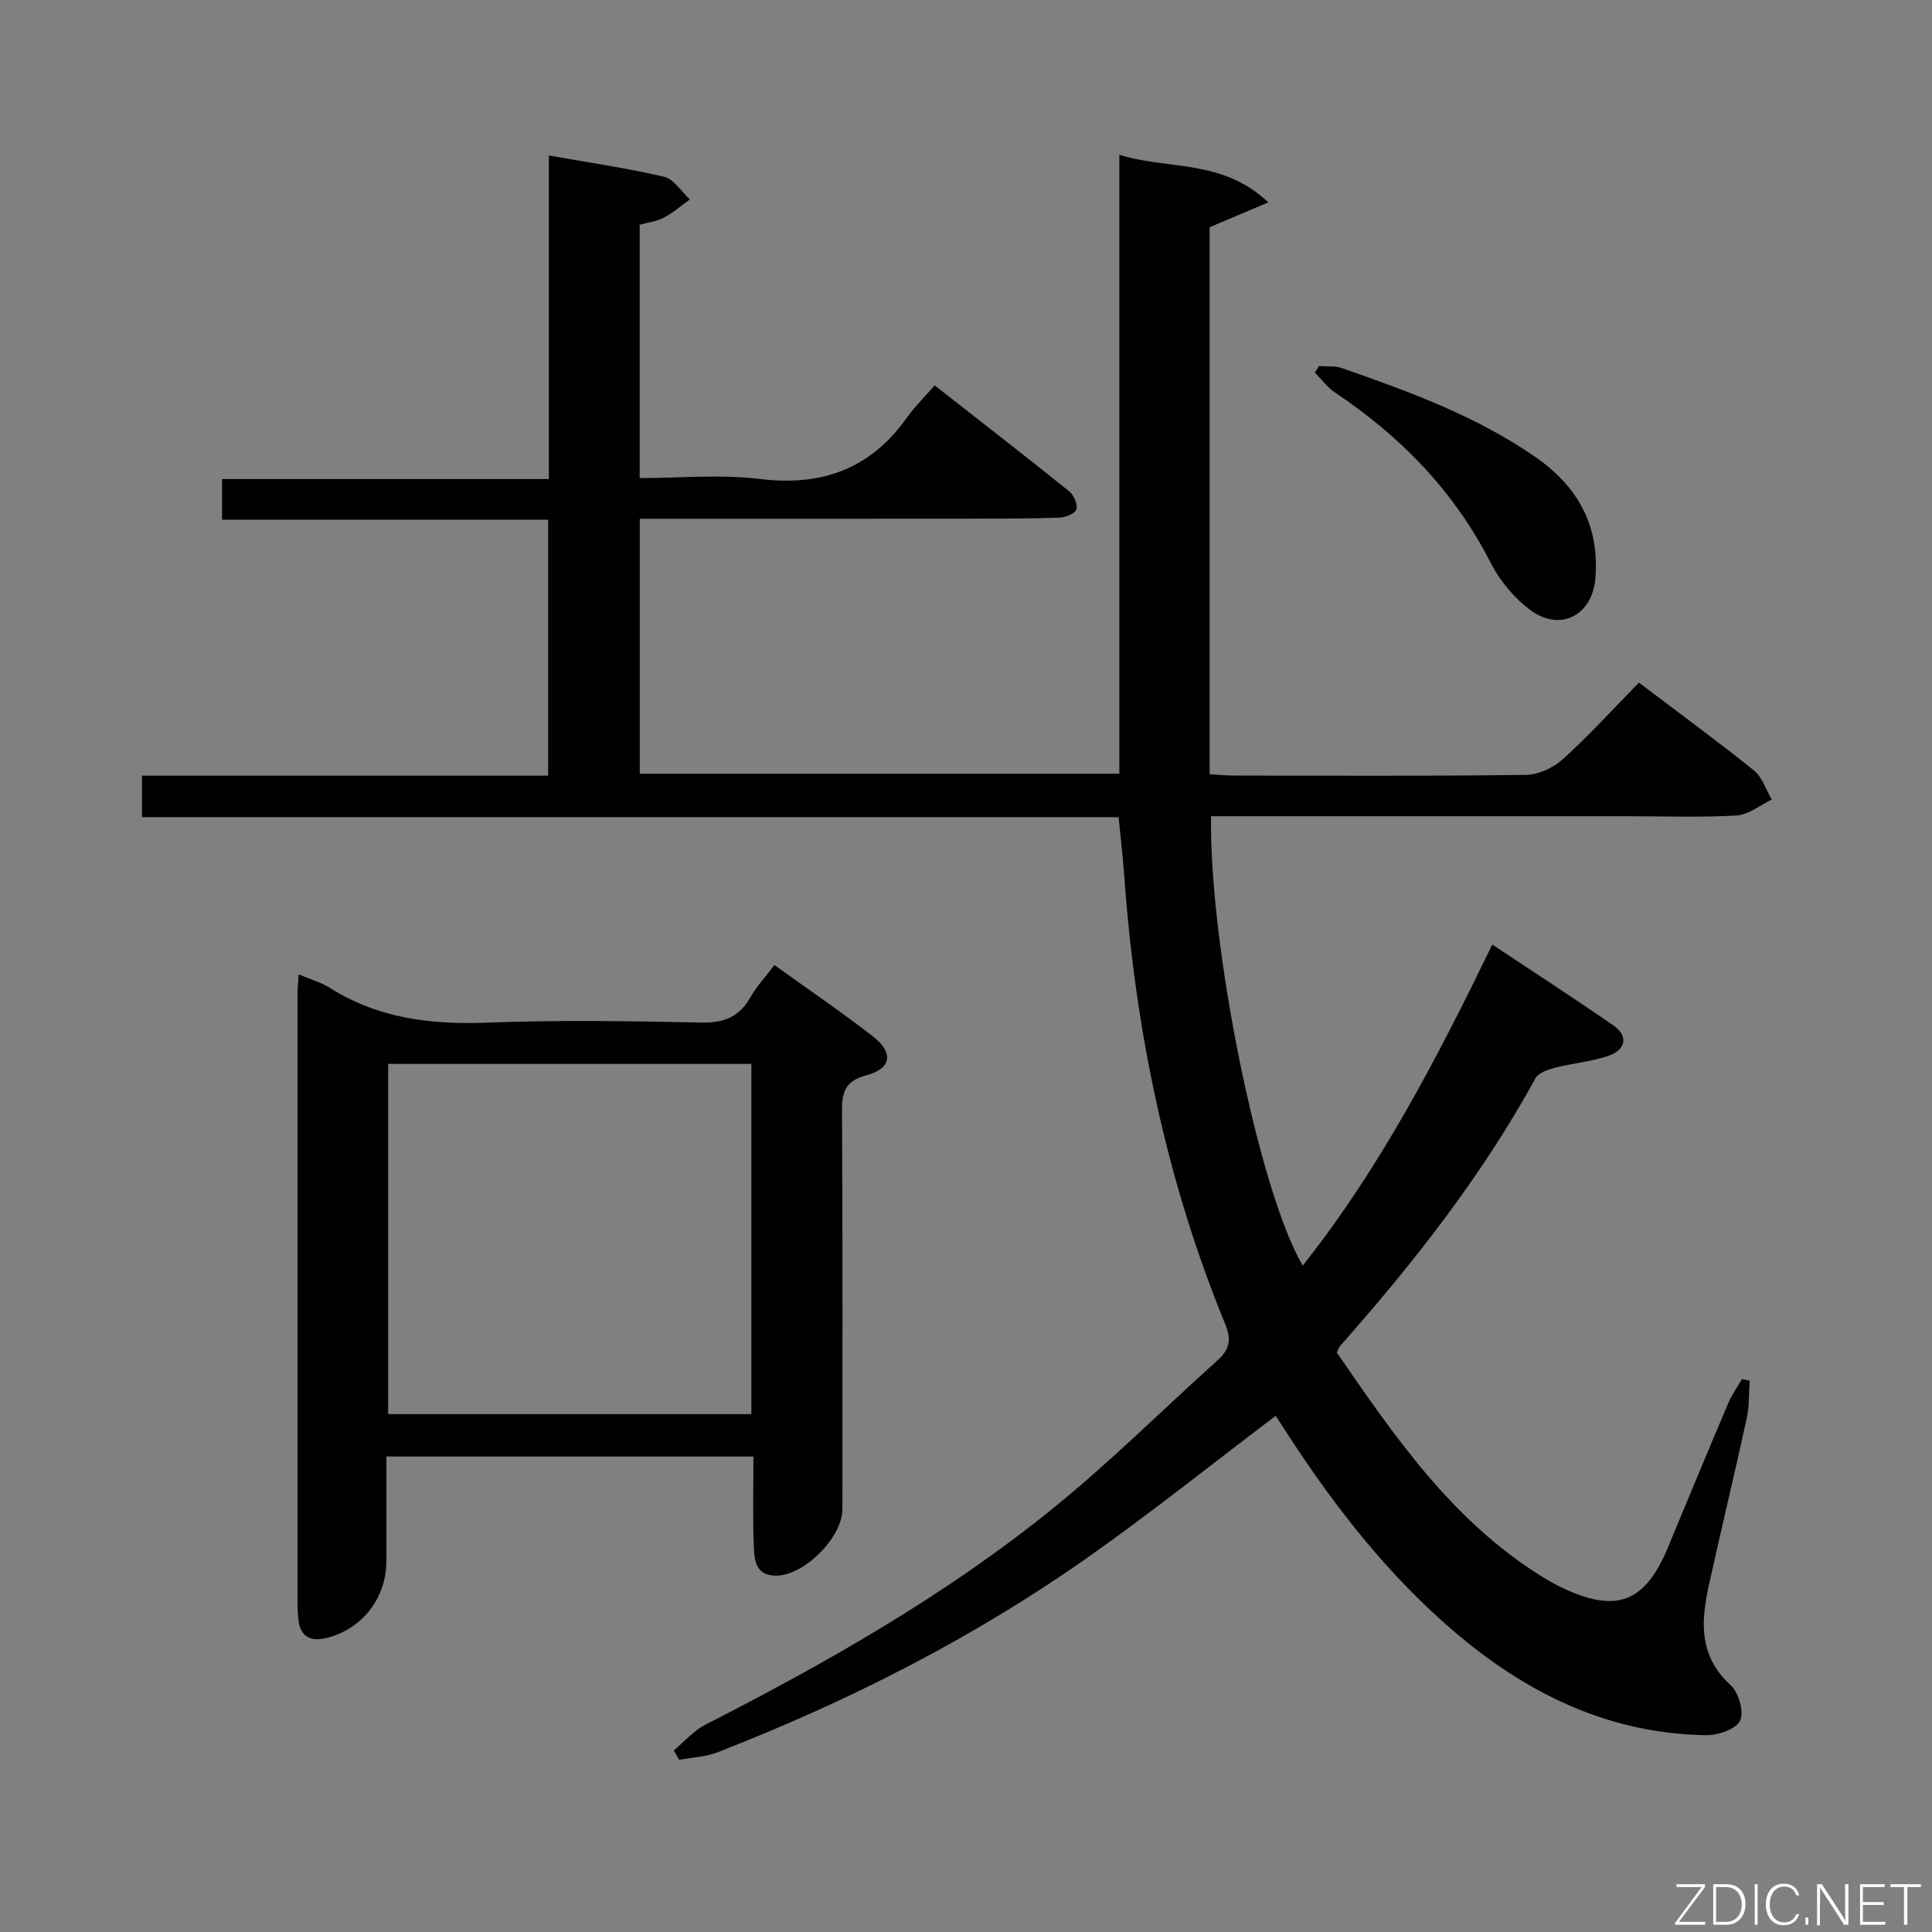 <svg enable-background="new 0 0 400 400" viewBox="0 0 400 400" xmlns="http://www.w3.org/2000/svg"><rect x="0" y="0" width="400" height="400" fill="#808080" stroke="none"/><path d="m276.78 280.05c11.88 17.23 23.78 34.69 42.25 46.23 1.41.88 2.86 1.71 4.36 2.42 11.29 5.39 17.21 3.1 21.95-8.35 4.13-9.98 8.28-19.95 12.5-29.89.73-1.73 1.87-3.29 2.81-4.93.54.11 1.07.22 1.61.33-.19 2.62-.07 5.3-.63 7.84-2.51 11.51-5.29 22.96-7.82 34.47-1.66 7.51-2.13 14.69 4.48 20.69 1.68 1.53 2.84 5.58 1.97 7.39-.84 1.77-4.59 3.04-7.04 3-20.22-.3-37.24-8.68-52.31-21.59-13.4-11.48-24.17-25.2-33.78-39.89-1.08-1.65-2.14-3.3-3.01-4.64-13.13 9.93-25.72 20.02-38.88 29.29-23.77 16.74-49.55 29.81-76.62 40.35-2.49.97-5.33 1.08-8 1.58-.38-.64-.75-1.29-1.13-1.93 2.18-1.81 4.12-4.1 6.58-5.36 25.1-12.81 49.56-26.72 71.53-44.44 12.02-9.69 23.01-20.67 34.51-31.01 2.39-2.15 2.9-4.19 1.6-7.35-12.21-29.75-18.65-60.83-20.94-92.84-.28-3.95-.75-7.89-1.17-12.24-67.3 0-134.56 0-202.21 0 0-2.93 0-5.46 0-8.59h84.1c0-17.83 0-35.08 0-52.99-22.35 0-44.74 0-67.51 0 0-3.05 0-5.46 0-8.42h67.66c0-22.43 0-44.34 0-66.99 8.4 1.49 16.21 2.61 23.86 4.41 2.03.48 3.57 3.07 5.33 4.69-1.78 1.28-3.46 2.75-5.38 3.78-1.42.76-3.16.95-5.01 1.47v52.44c8.4 0 16.76-.81 24.91.19 12.9 1.57 22.94-2.14 30.46-12.76 1.53-2.16 3.46-4.04 5.7-6.62 9.7 7.6 18.86 14.69 27.88 21.95.96.77 1.82 2.86 1.43 3.79-.4.94-2.4 1.62-3.73 1.66-6.49.2-12.99.19-19.49.2-20.5.02-41 .01-61.49.01-1.79 0-3.58 0-5.65 0v52.79h99.29c0-42.47 0-84.87 0-128.14 10.21 3.17 21.28.79 30.84 9.85-4.78 2.02-8.28 3.51-12.15 5.14v113.26c1.81.1 3.43.26 5.05.27 20.16.02 40.33.13 60.49-.14 2.61-.03 5.7-1.53 7.68-3.33 5.41-4.91 10.34-10.34 15.66-15.77 8.24 6.24 16.16 12.03 23.79 18.16 1.74 1.4 2.51 4 3.72 6.05-2.42 1.15-4.79 3.14-7.27 3.29-7.47.44-14.99.16-22.49.16-27 0-53.99 0-80.99 0-1.78 0-3.57 0-5.34 0-.45 26.64 9.97 77.82 18.98 93.04 16.09-20.3 27.83-42.96 39.24-66.47 8.63 5.74 16.96 11.12 25.11 16.77 3.07 2.13 2.61 5.01-1.07 6.27-3.57 1.22-7.44 1.53-11.12 2.48-1.43.37-3.34 1.02-3.95 2.13-11.13 20.26-25.26 38.3-40.54 55.52-.2.24-.28.6-.61 1.32z" fill="#010103"/><path d="m61.83 201.74c2.55 1.07 4.66 1.65 6.43 2.77 9.98 6.31 20.85 7.66 32.45 7.22 14.81-.56 29.65-.34 44.47-.02 4.72.1 7.89-1.17 10.2-5.26 1.29-2.29 3.15-4.25 4.96-6.65 6.9 4.97 13.74 9.63 20.29 14.69 4.44 3.43 4.01 6.73-1.24 8.13-4.36 1.16-5.08 3.4-5.06 7.39.15 27.49.08 54.98.08 82.47 0 5.85-7.99 13.81-13.79 13.74-4.37-.05-4.45-3.48-4.56-6.37-.23-5.97-.07-11.95-.07-18.29-25.32 0-50.23 0-75.99 0v21.57c0 7.54-4.74 13.88-12 15.9-3.51.97-5.94.04-6.26-4.04-.08-.99-.14-1.99-.14-2.99-.01-42.15-.01-84.3 0-126.45 0-1 .12-1.98.23-3.81zm93.73 91.04c0-24.45 0-48.48 0-72.51-25.29 0-50.2 0-75.2 0v72.51z" fill="#010103"/><path d="m273.09 75.78c1.58.13 3.28-.08 4.73.43 13.97 4.88 27.88 9.93 40.17 18.48 8.75 6.09 13.22 14.26 12.31 25.09-.64 7.61-7.25 11.11-13.43 6.54-3.35-2.47-6.34-6.05-8.23-9.77-7.54-14.83-18.64-26.2-32.32-35.34-1.57-1.05-2.73-2.7-4.08-4.08.29-.45.57-.9.85-1.35z" fill="#010103"/><g fill="#fbfcfa"><path d="m346.9 398 5.4-7.3h-5.2v-.6h5.9v.6l-5.4 7.2h5.5l-.1.6h-6.2v-.5z"/><path d="m354.7 390.1h2.8c2.3 0 3.9 1.6 3.9 4.1s-1.6 4.3-3.9 4.3h-2.8zm.6 7.8h2c2.2 0 3.3-1.6 3.3-3.6 0-1.8-1-3.6-3.3-3.6h-2z"/><path d="m363.9 390.1v8.4h-.6v-8.4h1.6z"/><path d="m372.5 396.3c-.4 1.3-1.4 2.3-3.2 2.3-2.4 0-3.7-1.9-3.7-4.3 0-2.3 1.2-4.3 3.7-4.3 1.8 0 2.9 1 3.2 2.4h-.6c-.4-1.1-1.1-1.8-2.5-1.8-2.1 0-3 1.9-3 3.7s.9 3.7 3 3.7c1.4 0 2.1-.7 2.5-1.7z"/><path d="m373.8 398.5v-1.5h.6v1.5z"/><path d="m376.2 398.5v-8.4h1c1.3 2 4.4 6.7 4.9 7.6-.1-1.2-.1-2.4-.1-3.8v-3.8h.7v8.4h-.9c-1.2-1.9-4.4-6.8-5-7.7.1 1.1 0 2.3 0 3.9v3.9h-.6z"/><path d="m390 394.4h-4.3v3.5h4.7l-.1.6h-5.2v-8.4h5.1v.6h-4.5v3.1h4.3z"/><path d="m394.2 390.7h-2.8v-.6h6.3v.6h-2.8v7.8h-.7z"/></g></svg>